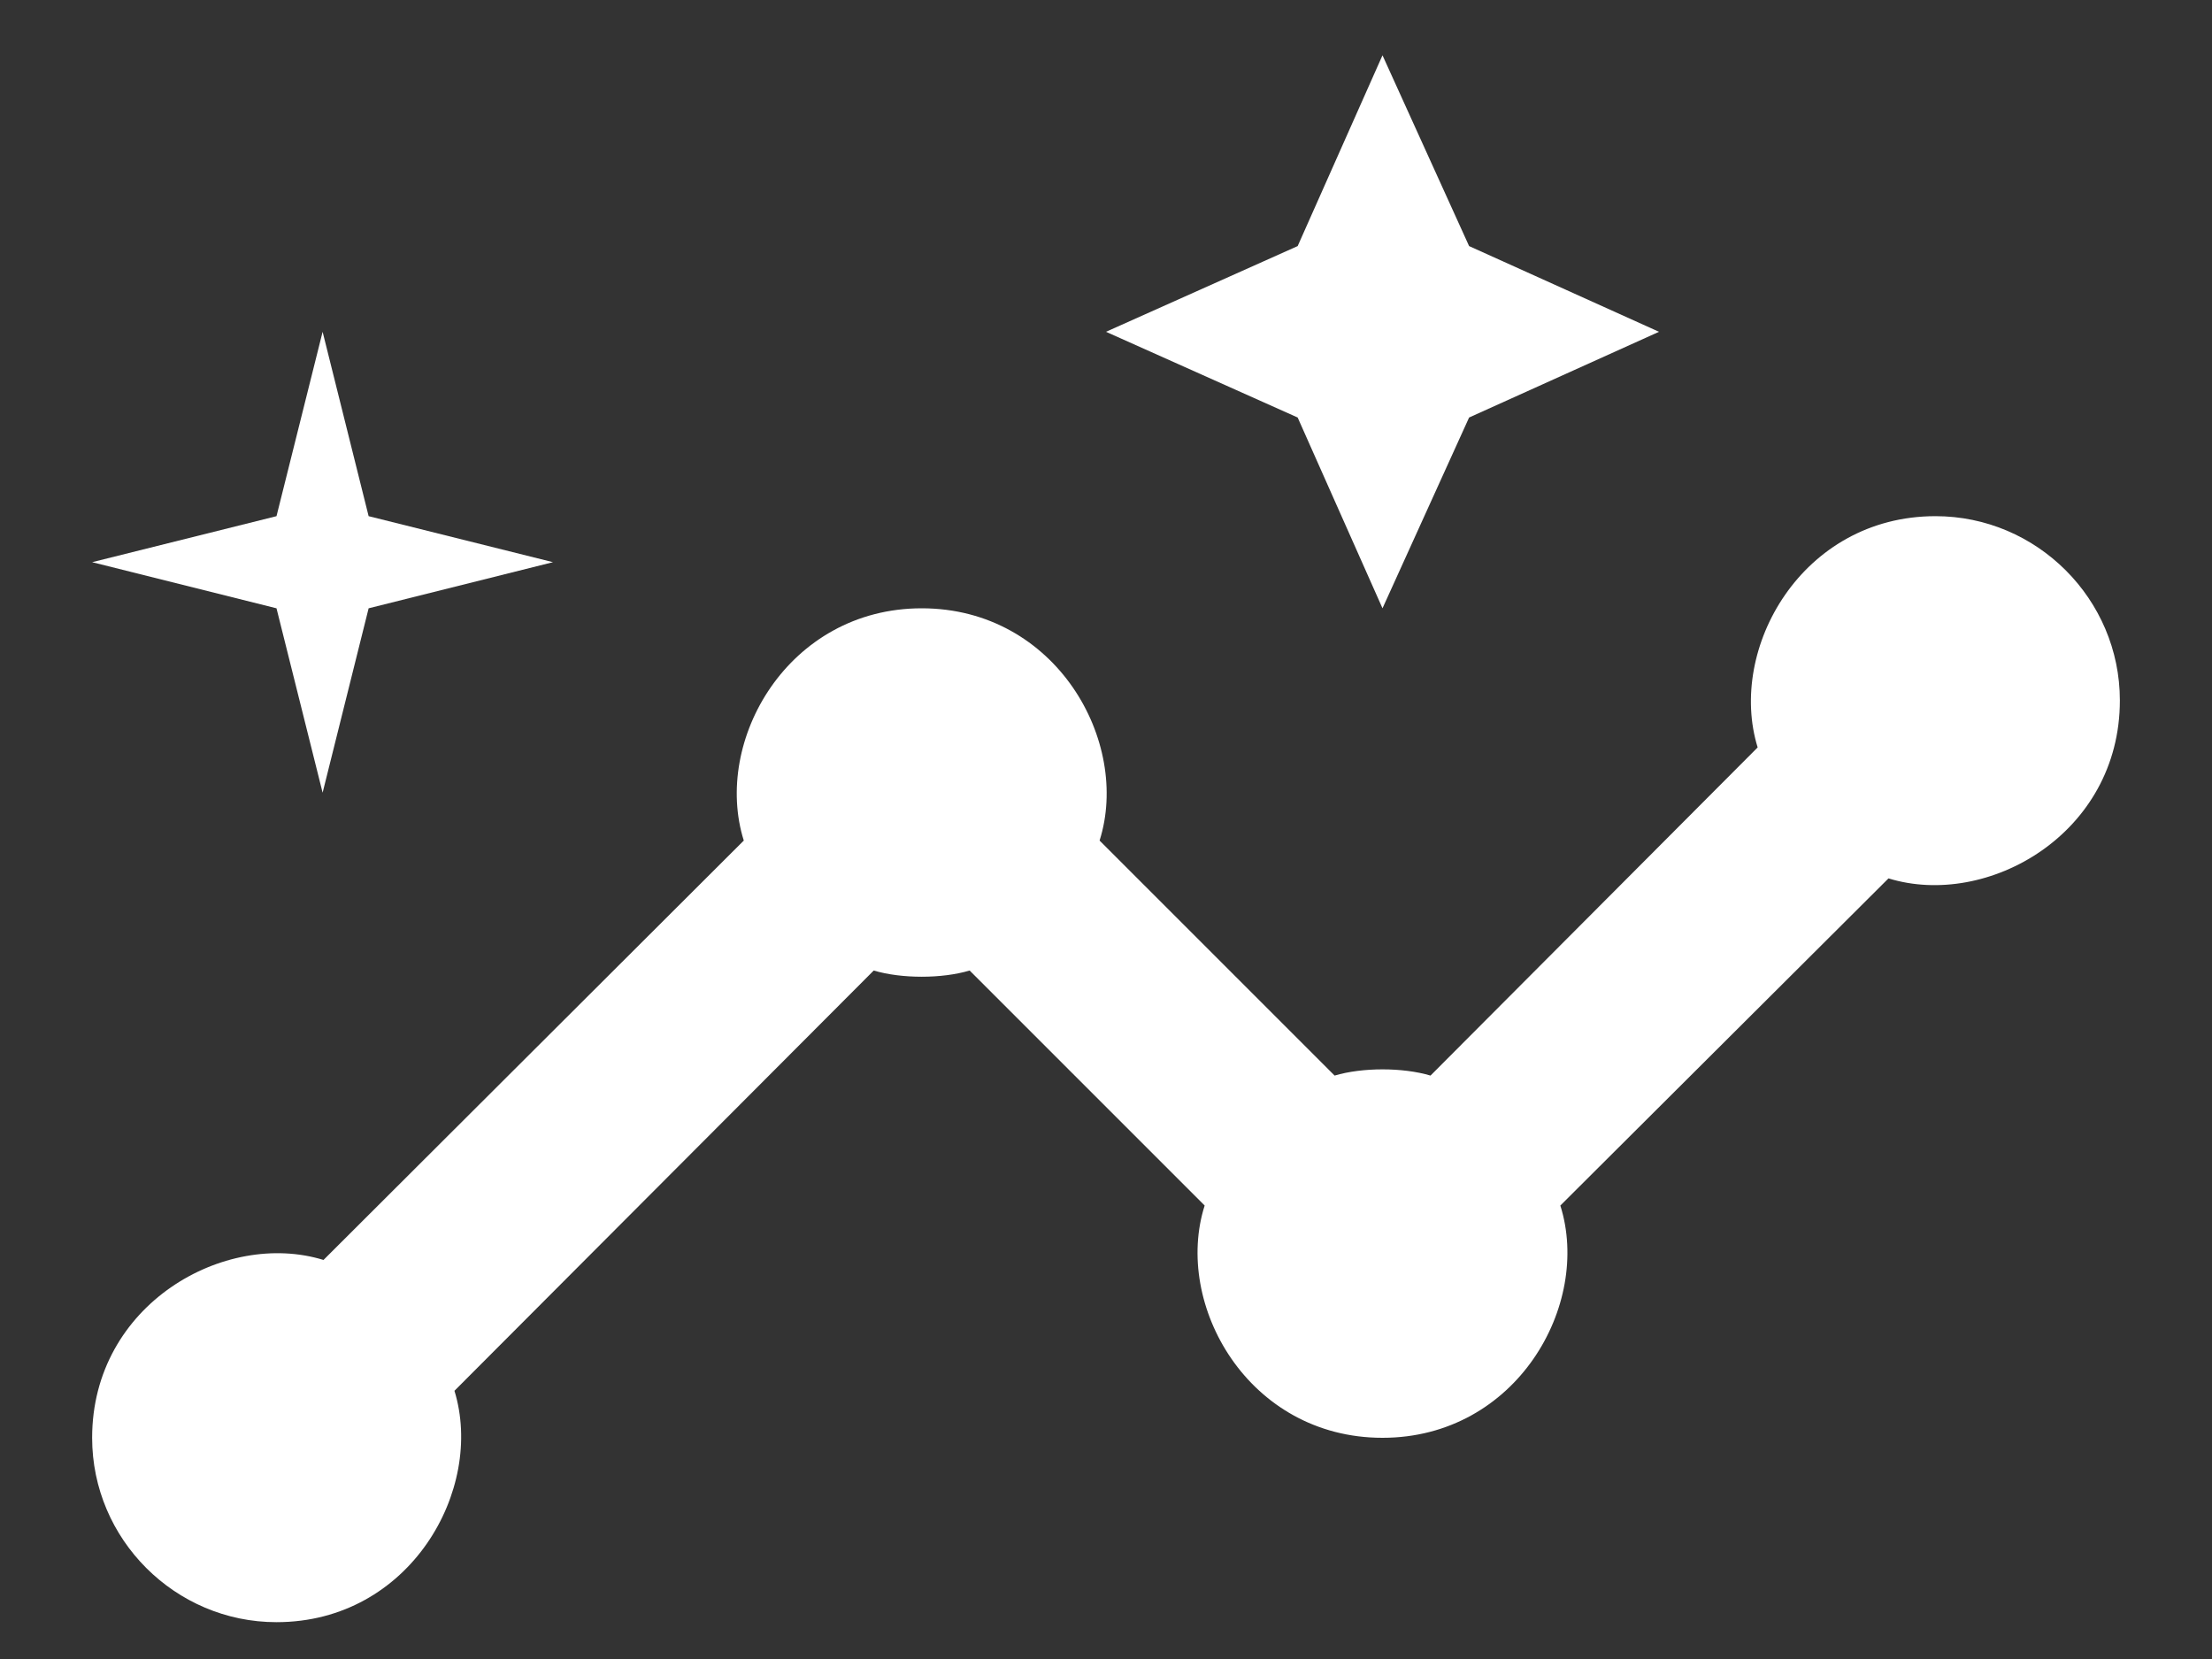 <svg width="20" height="15" viewBox="0 0 20 15" fill="none" xmlns="http://www.w3.org/2000/svg">
<rect x="0" y="0" width="20" height="15" fill="#333333" stroke="none"/>
<path d="M17.5 4.667C16.292 4.667 15.617 5.867 15.892 6.758L12.934 9.725C12.684 9.65 12.317 9.65 12.067 9.725L9.942 7.6C10.225 6.708 9.55 5.5 8.334 5.5C7.125 5.5 6.442 6.7 6.725 7.6L2.925 11.392C2.034 11.117 0.833 11.792 0.833 13C0.833 13.917 1.583 14.667 2.5 14.667C3.708 14.667 4.383 13.467 4.109 12.575L7.9 8.775C8.15 8.85 8.517 8.85 8.767 8.775L10.892 10.9C10.608 11.792 11.284 13 12.5 13C13.709 13 14.392 11.8 14.108 10.9L17.075 7.942C17.967 8.217 19.167 7.542 19.167 6.333C19.167 5.417 18.417 4.667 17.5 4.667Z" fill="white"/>
<path d="M12.5 5.5L13.283 3.775L15 3L13.283 2.225L12.5 0.5L11.733 2.225L10 3L11.733 3.775L12.5 5.5Z" fill="white"/>
<path d="M2.917 7.167L3.333 5.5L5 5.083L3.333 4.667L2.917 3L2.5 4.667L0.833 5.083L2.5 5.5L2.917 7.167Z" fill="white"/>
</svg>
